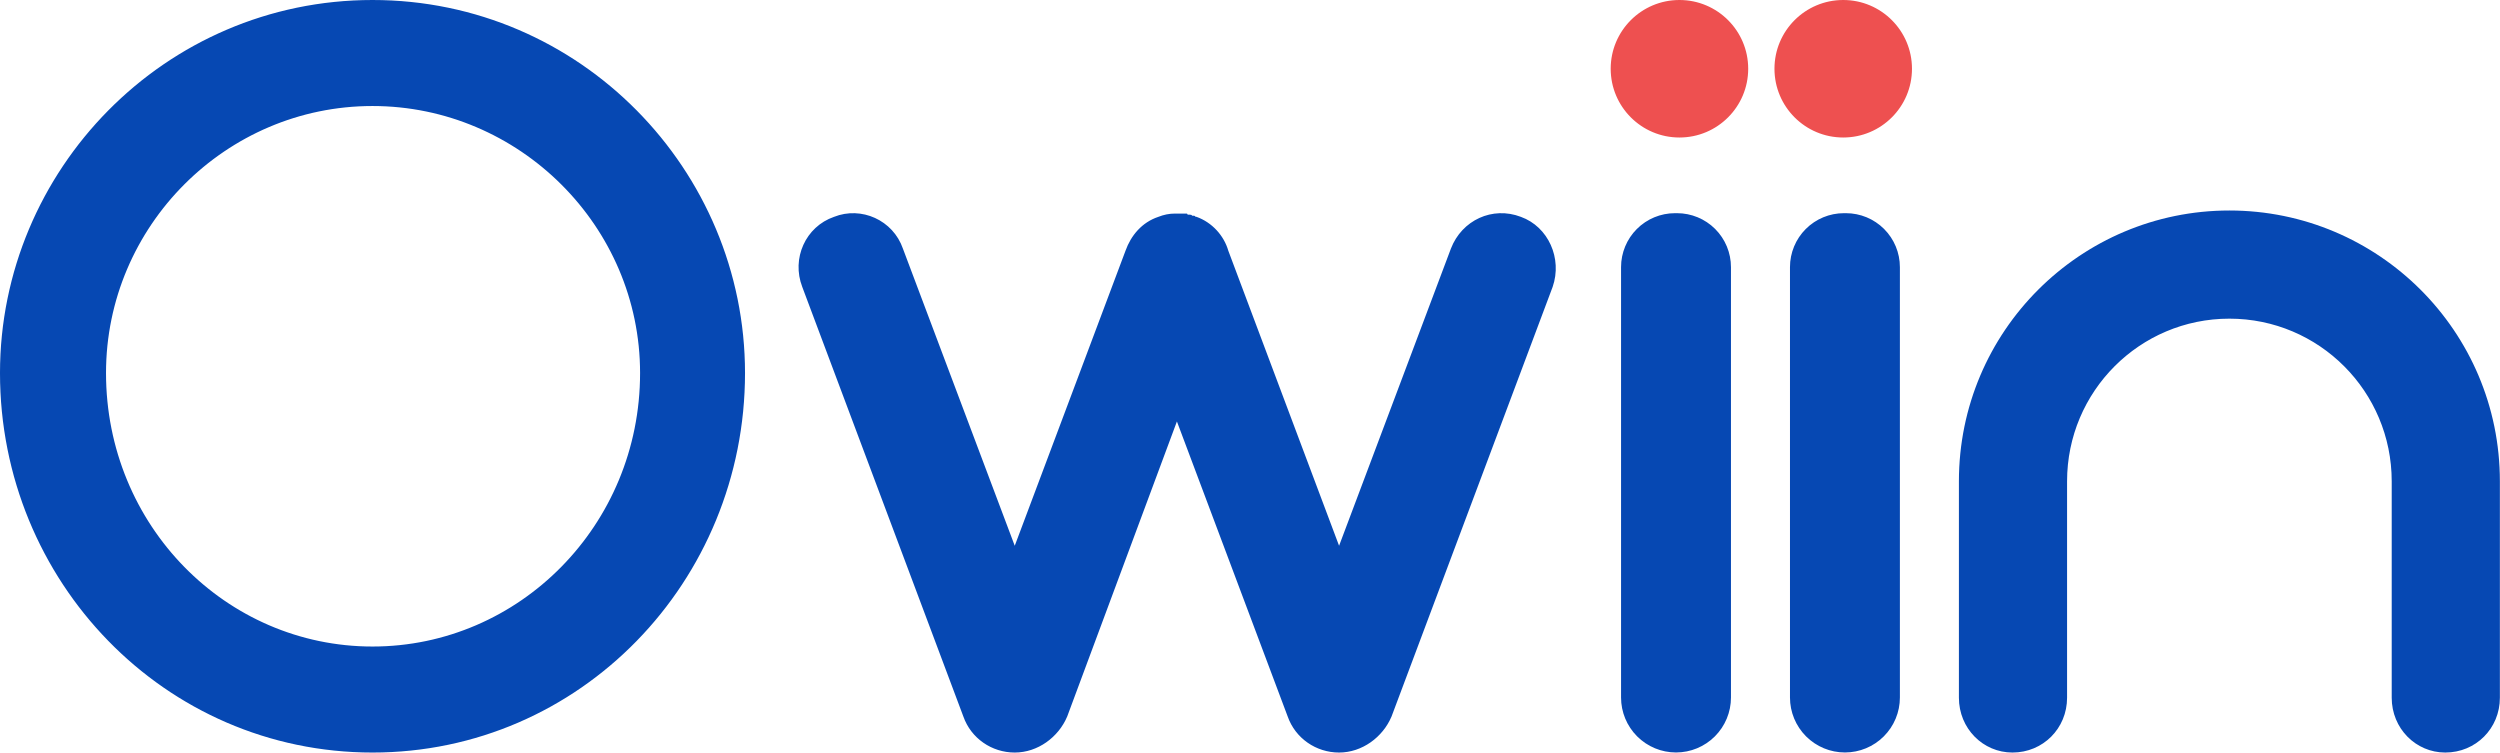<?xml version="1.0" encoding="UTF-8" standalone="no"?><!DOCTYPE svg PUBLIC "-//W3C//DTD SVG 1.1//EN" "http://www.w3.org/Graphics/SVG/1.1/DTD/svg11.dtd"><svg width="100%" height="100%" viewBox="0 0 5279 1590" version="1.1" xmlns="http://www.w3.org/2000/svg" xmlns:xlink="http://www.w3.org/1999/xlink" xml:space="preserve" xmlns:serif="http://www.serif.com/" style="fill-rule:evenodd;clip-rule:evenodd;stroke-linejoin:round;stroke-miterlimit:2;"><path d="M786.589,1586.98c437.788,-0 784.513,-360.607 784.513,-799.263c0,-427.292 -346.725,-785.631 -784.513,-785.631c-437.788,0 -784.506,358.339 -784.506,785.631c0,438.656 346.718,799.263 784.506,799.263Zm-0,-1365.2c310.761,0 567.09,254.562 567.09,565.94c0,322.742 -256.329,579.572 -567.09,579.572c-310.762,-0 -564.815,-256.83 -564.815,-579.572c0,-311.378 254.053,-565.94 564.815,-565.94Z" style="fill:#0648b3;fill-rule:nonzero;stroke:#0648b3;stroke-width:4.17px;"/><path d="M3210.85,459.891c-58.963,-22.678 -122.46,6.803 -145.138,65.766l-238.117,632.71l-235.849,-628.175c-9.071,-31.749 -34.017,-58.962 -65.765,-70.301c-2.268,0 -2.268,0 -4.536,-2.268l-4.536,0c-2.267,-2.267 -2.267,-2.267 -4.535,-2.267l-4.536,-0c-2.267,-0 -2.267,-2.268 -2.267,-2.268l-24.946,-0c-11.339,-0 -22.678,2.268 -34.017,6.803c-34.016,11.339 -56.694,38.552 -68.033,70.301l-235.849,628.175l-238.117,-632.71c-20.41,-58.963 -86.175,-88.444 -142.87,-65.766c-58.962,20.41 -88.443,86.176 -65.765,145.138l340.166,907.111c15.875,45.356 58.963,74.837 106.586,74.837c47.623,-0 90.711,-31.749 108.853,-74.837l233.582,-628.174l235.848,628.174c15.875,45.356 58.963,74.837 106.586,74.837c47.623,-0 90.711,-31.749 108.853,-74.837l340.167,-907.111c20.41,-58.962 -9.071,-124.728 -65.765,-145.138Z" style="fill:#0648b3;fill-rule:nonzero;stroke:#0648b3;stroke-width:4.17px;"/><path d="M4707.58,446.568c-313.082,-0 -569.071,253.776 -569.071,569.781l0,456.957c0,63.656 49.828,113.671 110.981,113.671c63.417,-0 113.246,-50.015 113.246,-113.671l0,-456.957c0,-190.967 154.272,-345.555 344.844,-345.555c190.572,0 344.844,154.588 344.844,345.555l0,456.957c0,63.656 49.828,113.671 110.98,113.671c63.418,-0 113.247,-50.015 113.247,-113.671l-0,-456.957c-0,-316.005 -255.988,-569.781 -569.071,-569.781Z" style="fill:#0648b3;fill-rule:nonzero;stroke:#0648b3;stroke-width:4.17px;"/><path d="M3653.02,564.053c0,-29.653 -11.78,-58.092 -32.748,-79.06c-20.968,-20.968 -49.407,-32.748 -79.06,-32.748c-1.433,-0 -2.867,-0 -4.3,-0c-29.654,-0 -58.093,11.78 -79.061,32.748c-20.968,20.968 -32.748,49.407 -32.748,79.06c0,216.469 0,690.654 0,908.817c0,30.223 12.007,59.209 33.378,80.581c21.371,21.371 50.357,33.377 80.581,33.377l-0,0c30.224,0 59.209,-12.006 80.581,-33.377c21.371,-21.372 33.377,-50.358 33.377,-80.581l0,-908.817Z" style="fill:#0648b3;stroke:#0648b3;stroke-width:4.17px;stroke-linecap:round;stroke-miterlimit:1.5;"/><path d="M4009.72,564.053c0,-29.653 -11.779,-58.092 -32.748,-79.06c-20.968,-20.968 -49.407,-32.748 -79.06,-32.748c-1.433,-0 -2.867,-0 -4.3,-0c-29.654,-0 -58.093,11.78 -79.061,32.748c-20.968,20.968 -32.748,49.407 -32.748,79.06c0,216.469 0,690.654 0,908.817c0,30.223 12.007,59.209 33.378,80.581c21.371,21.371 50.357,33.377 80.581,33.377l0,0c30.224,0 59.209,-12.006 80.581,-33.377c21.371,-21.372 33.377,-50.358 33.377,-80.581l0,-908.817Z" style="fill:#0648b3;stroke:#0648b3;stroke-width:4.17px;stroke-linecap:round;stroke-miterlimit:1.5;"/><circle cx="3546.32" cy="145.184" r="143.1" style="fill:#ee5050;stroke:#ee5050;stroke-width:4.17px;stroke-linecap:round;stroke-miterlimit:1.5;"/><circle cx="3892.15" cy="145.184" r="143.1" style="fill:#ee5050;stroke:#ee5050;stroke-width:4.17px;stroke-linecap:round;stroke-miterlimit:1.5;"/></svg>